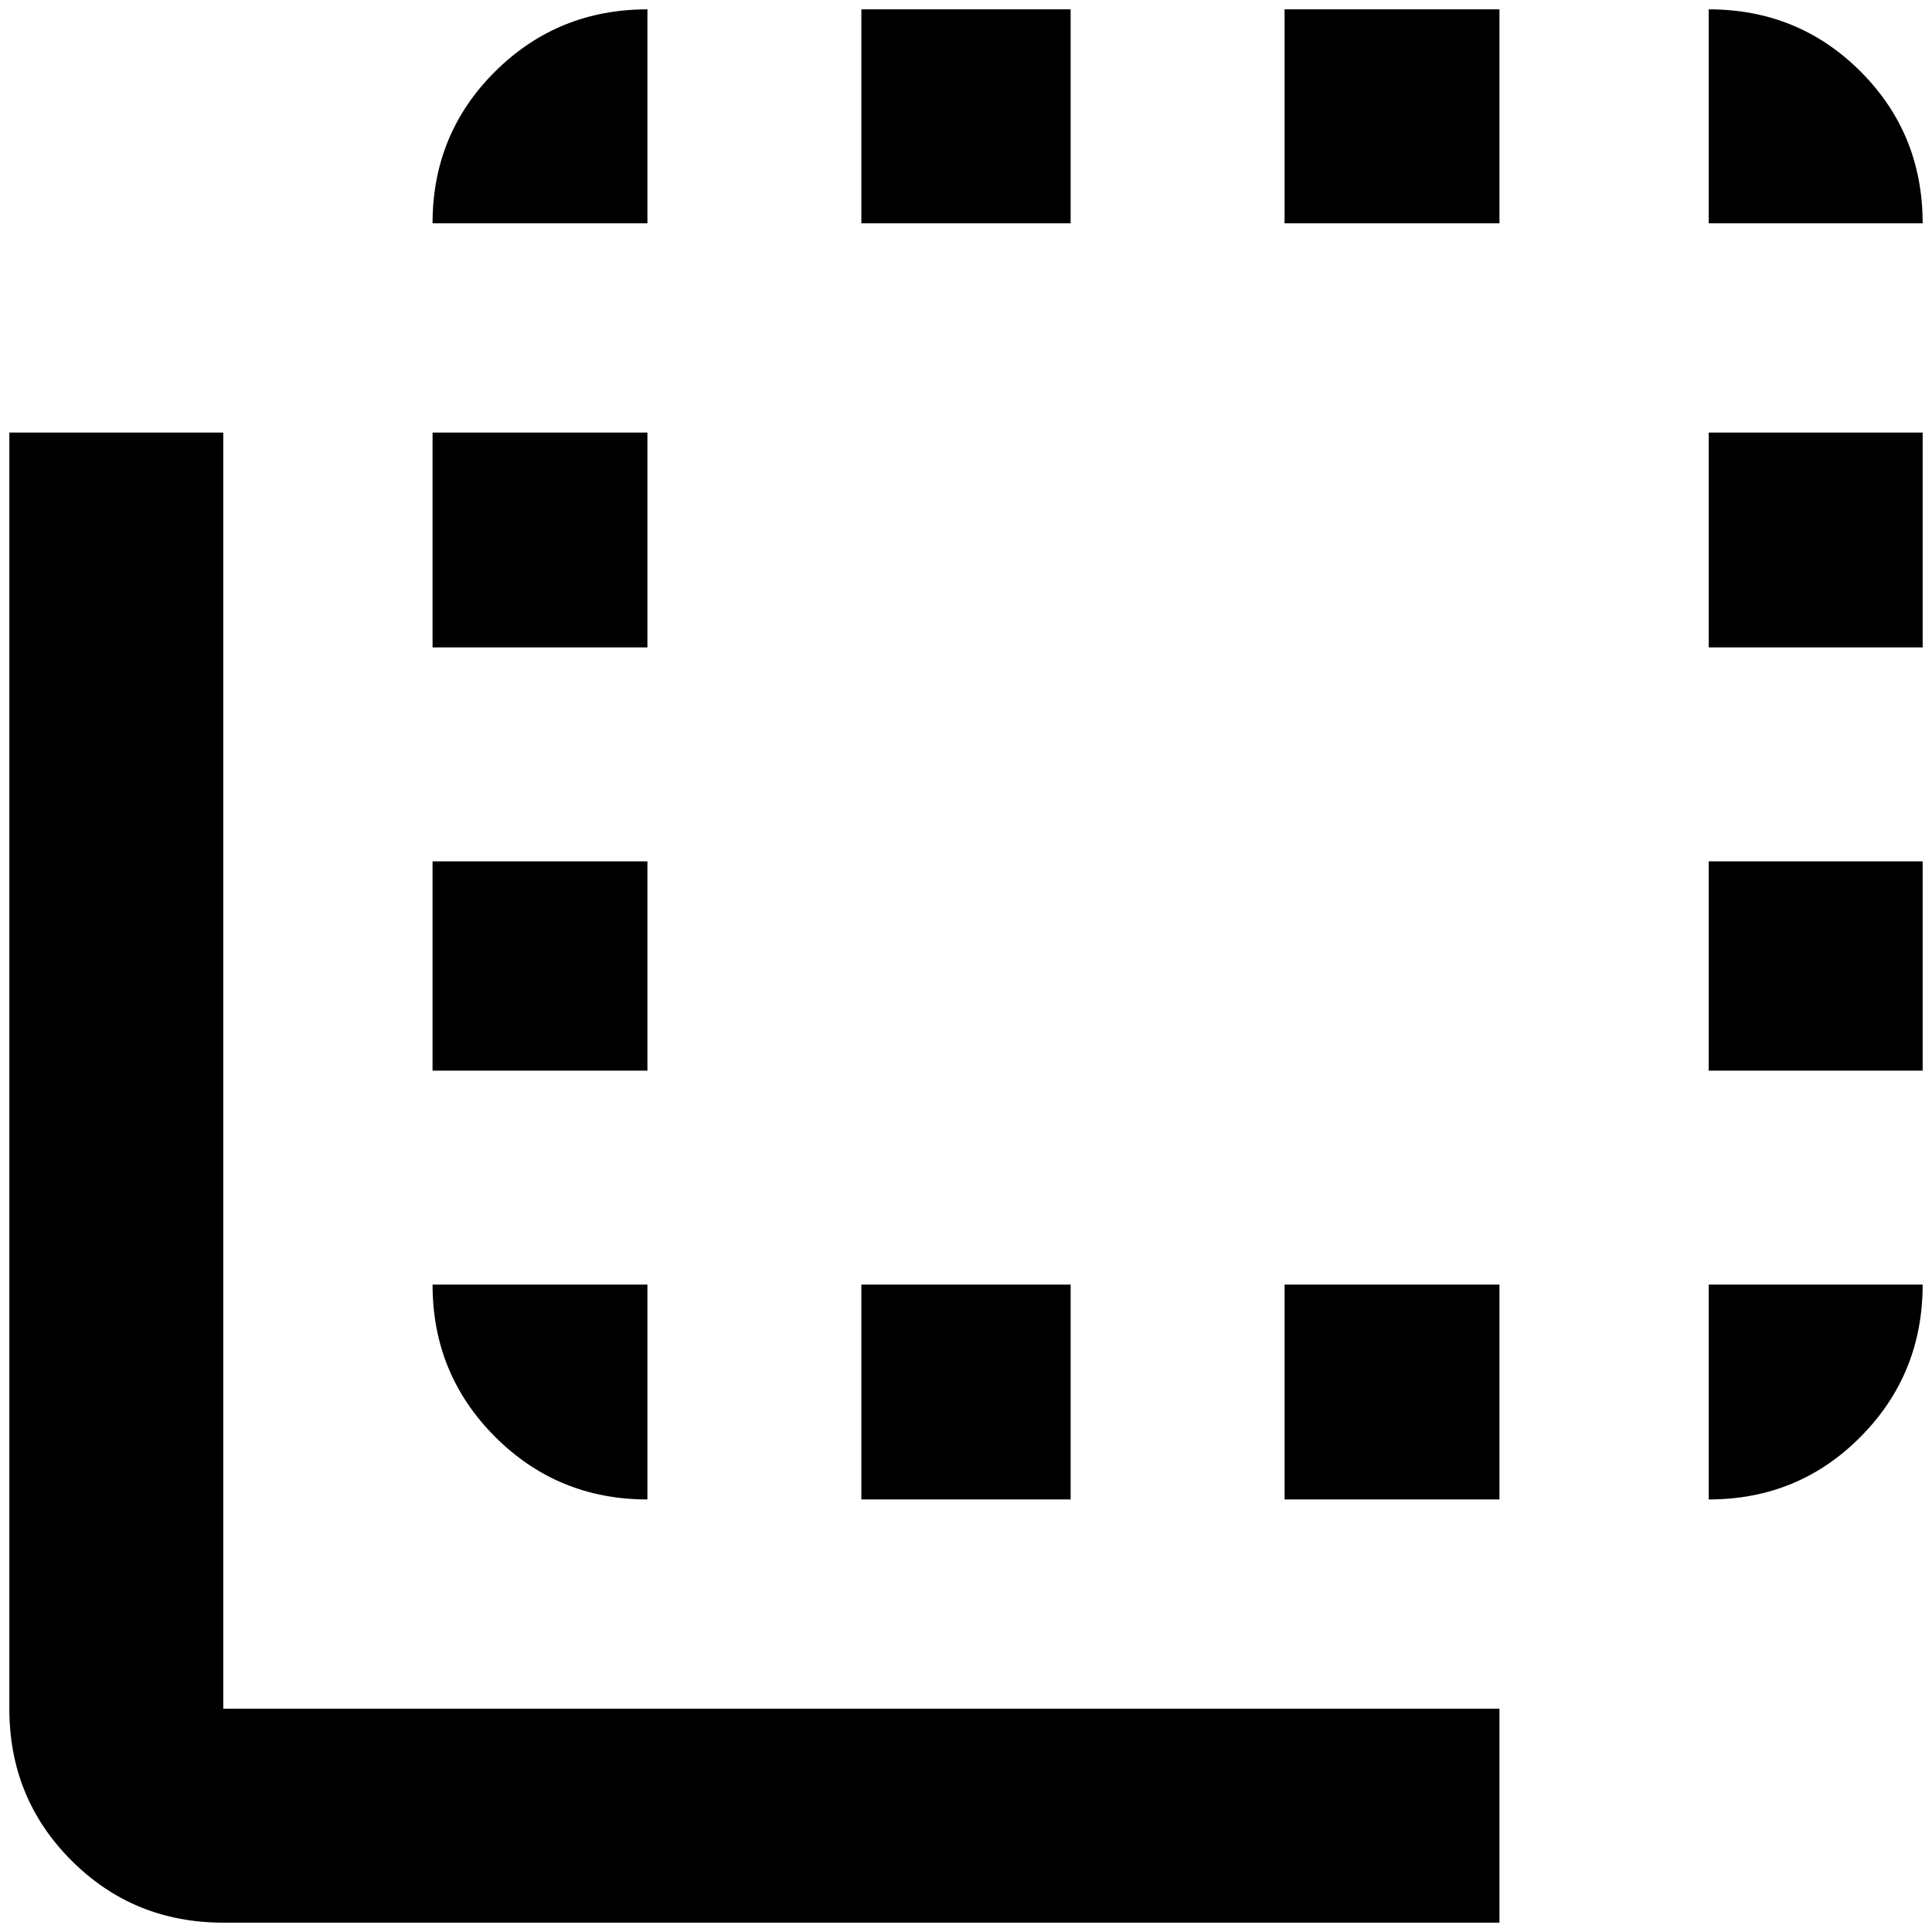 <?xml version="1.0" standalone="no"?>
<!DOCTYPE svg PUBLIC "-//W3C//DTD SVG 1.1//EN" "http://www.w3.org/Graphics/SVG/1.1/DTD/svg11.dtd" >
<svg xmlns="http://www.w3.org/2000/svg" xmlns:xlink="http://www.w3.org/1999/xlink" version="1.1" width="2048" height="2048" viewBox="-10 0 2068 2048">
   <path fill="currentColor"
d="M1365 1595h230v-230h-230v230zM1365 229h230v-229h-230v229zM229 453h-229v1366q0 96 66.5 162.5t162.5 66.5h1366v-229h-1366v-1366zM1819 1595q96 0 162.5 -67t66.5 -163h-229v230zM1819 683h229v-230h-229v230zM1819 1136h229v-224h-229v224zM683 1595v-230h-230
q0 96 67 163t163 67zM1136 0h-224v229h224v-229zM1819 0v229h229q0 -96 -66.5 -162.5t-162.5 -66.5zM1136 1365h-224v230h224v-230zM683 0q-96 0 -163 66.5t-67 162.5h230v-229zM683 912h-230v224h230v-224zM683 453h-230v230h230v-230z" />
</svg>
